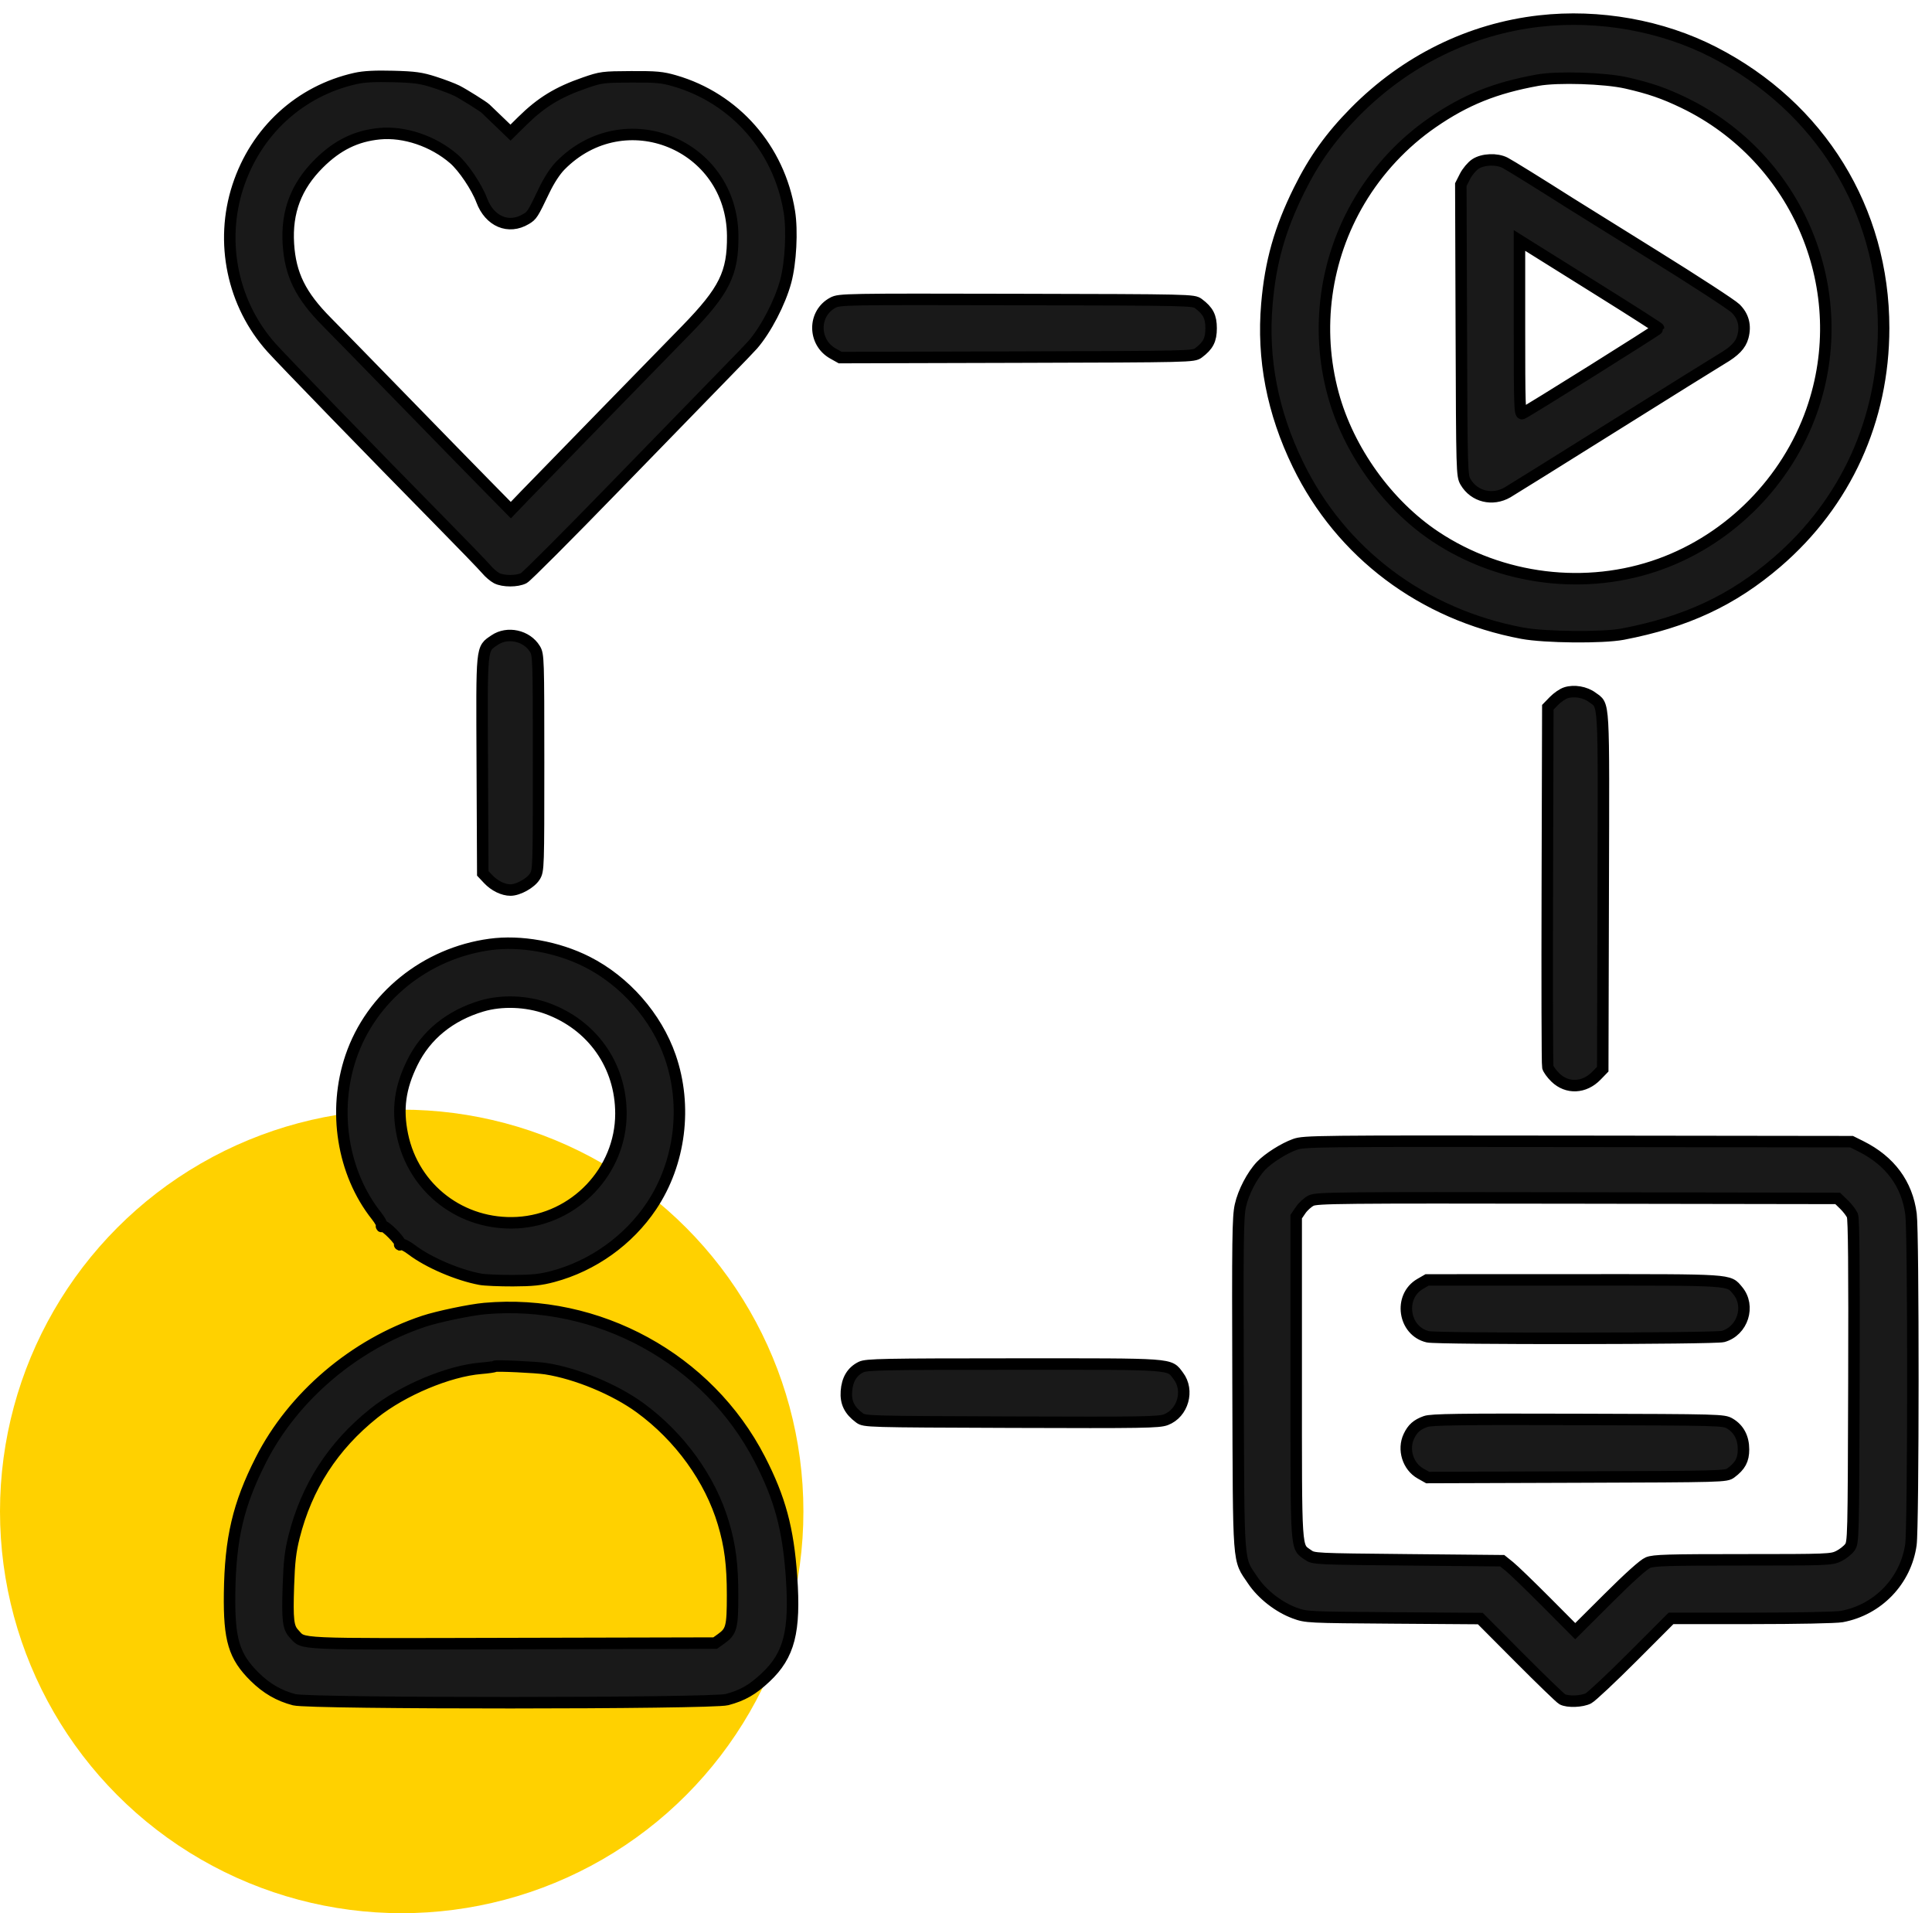 <svg width="101" height="100" viewBox="0 0 101 100" fill="none" xmlns="http://www.w3.org/2000/svg">
<circle cx="21" cy="79" r="21" fill="#FFD100"/>
<mask id="path-2-outside-1_1239_1645" maskUnits="userSpaceOnUse" x="11" y="0" width="90" height="90" fill="black">
<rect fill="white" x="11" width="90" height="90"/>
<path fill-rule="evenodd" clip-rule="evenodd" d="M80.486 1.1C76.849 1.511 73.474 3.175 70.824 5.862C69.558 7.145 68.696 8.352 67.912 9.937C66.903 11.975 66.418 13.692 66.23 15.891C65.984 18.759 66.523 21.545 67.855 24.284C70.105 28.913 74.37 32.119 79.577 33.096C80.76 33.317 83.792 33.346 84.839 33.145C88.148 32.51 90.574 31.378 92.888 29.389C96.49 26.293 98.471 21.95 98.471 17.147C98.472 10.973 95.152 5.584 89.59 2.728C86.881 1.336 83.591 0.748 80.486 1.1ZM18.59 4.1C15.675 4.751 13.383 6.854 12.437 9.745C11.483 12.663 12.16 15.907 14.199 18.178C14.778 18.824 19.615 23.808 22.908 27.152C24.152 28.415 25.287 29.59 25.43 29.763C25.574 29.936 25.814 30.14 25.962 30.218C26.309 30.397 27.036 30.397 27.382 30.219C27.53 30.142 29.689 27.979 32.181 25.412C34.673 22.845 37.26 20.185 37.93 19.501C38.599 18.818 39.24 18.15 39.354 18.019C40.043 17.222 40.779 15.807 41.075 14.708C41.338 13.732 41.426 12.058 41.266 11.066C40.735 7.773 38.422 5.136 35.263 4.223C34.621 4.037 34.305 4.008 32.987 4.015C31.521 4.022 31.419 4.035 30.566 4.331C29.165 4.815 28.294 5.348 27.302 6.326L26.688 6.933L26.062 6.33C25.718 5.999 25.413 5.706 25.385 5.68C25.258 5.56 24.235 4.919 23.894 4.746C23.686 4.641 23.15 4.437 22.703 4.294C22.016 4.073 21.683 4.027 20.551 3.997C19.611 3.972 19.026 4.003 18.59 4.1ZM80.39 4.19C78.161 4.592 76.611 5.216 74.889 6.404C73.351 7.465 72.034 8.876 71.076 10.488C69.266 13.534 68.767 17.187 69.695 20.601C70.491 23.534 72.532 26.378 75.033 28.042C78.487 30.34 82.93 30.884 86.794 29.483C90.456 28.155 93.42 25.155 94.717 21.462C96.912 15.21 94.024 8.266 88.025 5.37C86.999 4.875 86.243 4.614 85.03 4.337C83.912 4.081 81.433 4.002 80.39 4.19ZM19.833 6.989C18.611 7.109 17.627 7.593 16.672 8.545C15.481 9.732 14.972 11.072 15.076 12.747C15.176 14.354 15.715 15.445 17.093 16.832C17.521 17.264 19.248 19.031 20.93 20.759C22.611 22.487 24.599 24.523 25.346 25.282L26.705 26.664L27.454 25.884C27.867 25.456 29.646 23.629 31.408 21.825C33.17 20.021 35.176 17.964 35.867 17.254C37.874 15.191 38.321 14.286 38.304 12.32C38.261 7.537 32.648 5.252 29.297 8.653C29.025 8.929 28.704 9.421 28.452 9.948C27.847 11.211 27.815 11.261 27.494 11.452C26.585 11.995 25.597 11.576 25.184 10.472C24.922 9.772 24.225 8.735 23.726 8.304C22.647 7.372 21.136 6.861 19.833 6.989ZM77.128 8.574C76.949 8.693 76.705 8.984 76.586 9.22L76.368 9.65L76.394 17.254C76.42 24.728 76.424 24.863 76.617 25.192C77.066 25.957 78.02 26.192 78.812 25.734C79.022 25.612 81.519 24.056 84.361 22.276C87.202 20.497 89.742 18.914 90.005 18.76C90.685 18.361 90.997 18.036 91.113 17.606C91.27 17.023 91.14 16.523 90.728 16.12C90.532 15.928 88.61 14.677 86.457 13.34C84.304 12.002 82.328 10.771 82.064 10.604C80.476 9.595 78.93 8.637 78.68 8.508C78.246 8.284 77.519 8.315 77.128 8.574ZM79.434 17.121C79.434 21.171 79.45 21.668 79.58 21.618C79.805 21.532 86.703 17.213 86.704 17.158C86.704 17.132 85.36 16.271 83.717 15.245C82.074 14.219 80.438 13.197 80.082 12.974L79.434 12.568V17.121ZM43.544 15.82C42.496 16.375 42.497 17.889 43.545 18.478L43.925 18.691L53.158 18.666C62.314 18.641 62.393 18.639 62.655 18.443C63.157 18.069 63.314 17.763 63.314 17.158C63.314 16.553 63.157 16.247 62.655 15.873C62.393 15.677 62.318 15.675 53.142 15.655C44.156 15.635 43.883 15.64 43.544 15.82ZM25.858 33.456C25.156 33.938 25.183 33.661 25.212 39.988L25.238 45.649L25.525 45.954C25.851 46.3 26.306 46.522 26.688 46.522C27.094 46.522 27.747 46.158 27.961 45.811C28.152 45.503 28.156 45.363 28.156 39.863C28.155 34.412 28.149 34.221 27.965 33.92C27.539 33.22 26.527 32.997 25.858 33.456ZM81.857 36.212C81.69 36.266 81.41 36.459 81.235 36.64L80.916 36.968L80.89 46.264C80.875 51.377 80.886 55.656 80.915 55.772C80.943 55.889 81.121 56.134 81.31 56.318C81.929 56.919 82.823 56.88 83.459 56.223L83.787 55.885L83.812 46.563C83.84 36.277 83.877 36.928 83.237 36.447C82.871 36.172 82.283 36.071 81.857 36.212ZM25.621 49.364C22.253 49.821 19.408 52.118 18.346 55.239C17.387 58.057 17.908 61.312 19.675 63.543C19.86 63.777 19.987 64.01 19.956 64.06C19.925 64.11 19.942 64.125 19.994 64.093C20.118 64.016 21.008 64.922 20.912 65.027C20.871 65.072 20.889 65.079 20.953 65.043C21.017 65.006 21.268 65.13 21.52 65.322C22.385 65.982 23.924 66.644 25.109 66.865C25.338 66.908 26.107 66.941 26.817 66.939C27.84 66.935 28.274 66.89 28.907 66.72C30.994 66.162 32.859 64.829 34.057 63.039C35.56 60.792 35.935 57.813 35.038 55.229C34.315 53.145 32.677 51.278 30.691 50.274C29.148 49.494 27.217 49.147 25.621 49.364ZM25.191 52.582C23.522 53.078 22.267 54.098 21.558 55.537C20.912 56.849 20.758 57.963 21.037 59.319C21.619 62.143 24.142 64.069 27.045 63.906C30.053 63.736 32.461 61.202 32.461 58.206C32.461 55.689 30.967 53.568 28.587 52.706C27.526 52.322 26.225 52.274 25.191 52.582ZM67.693 59.817C67.122 60.021 66.305 60.538 65.927 60.935C65.462 61.423 65 62.309 64.845 63.01C64.712 63.608 64.697 64.743 64.722 72.347C64.755 82.081 64.706 81.427 65.492 82.6C65.983 83.332 66.84 84.002 67.679 84.311C68.281 84.533 68.343 84.536 72.838 84.568L77.387 84.6L79.439 86.661C80.567 87.794 81.573 88.766 81.673 88.819C81.957 88.972 82.703 88.944 83.039 88.769C83.206 88.681 84.246 87.705 85.351 86.6L87.358 84.59H91.562C93.937 84.59 95.991 84.549 96.282 84.495C98.175 84.146 99.635 82.626 99.899 80.728C100.03 79.782 100.035 64.471 99.904 63.463C99.699 61.882 98.808 60.677 97.281 59.915L96.797 59.674L82.495 59.656C68.751 59.639 68.173 59.645 67.693 59.817ZM68.545 62.752C68.37 62.838 68.122 63.062 67.995 63.25L67.762 63.592V71.996C67.762 81.291 67.731 80.811 68.372 81.269C68.67 81.481 68.692 81.482 73.602 81.53L78.533 81.577L78.912 81.882C79.12 82.049 79.978 82.878 80.82 83.723L82.349 85.26L84.073 83.542C85.159 82.459 85.927 81.769 86.151 81.677C86.454 81.551 87.188 81.53 91.12 81.53C95.551 81.53 95.748 81.522 96.121 81.337C96.335 81.231 96.596 81.026 96.701 80.882C96.889 80.626 96.893 80.449 96.918 72.204C96.936 66.321 96.913 63.711 96.84 63.536C96.783 63.398 96.586 63.14 96.403 62.962L96.069 62.639L82.466 62.617C70.013 62.596 68.836 62.608 68.545 62.752ZM74.243 67.108C73.105 67.767 73.367 69.575 74.643 69.872C75.159 69.992 89.641 69.976 90.076 69.856C91.101 69.571 91.518 68.262 90.841 67.457C90.35 66.874 90.675 66.895 82.283 66.897L74.603 66.9L74.243 67.108ZM25.334 68.396C24.58 68.464 22.892 68.817 22.158 69.06C18.524 70.267 15.315 72.998 13.634 76.317C12.451 78.652 12.04 80.411 12.002 83.289C11.971 85.712 12.232 86.578 13.315 87.646C13.935 88.258 14.587 88.635 15.385 88.843C16.205 89.056 37.203 89.05 38.005 88.836C38.821 88.619 39.339 88.322 40.024 87.678C41.259 86.518 41.578 85.28 41.379 82.42C41.203 79.901 40.776 78.32 39.719 76.269C37.011 71.017 31.257 67.868 25.334 68.396ZM45.014 71.454C44.544 71.686 44.292 72.104 44.248 72.724C44.207 73.314 44.408 73.722 44.929 74.108C45.197 74.307 45.257 74.308 52.869 74.335C59.778 74.359 60.58 74.346 60.951 74.206C61.839 73.868 62.177 72.676 61.6 71.919C61.102 71.266 61.504 71.295 53.009 71.297C46.13 71.299 45.296 71.316 45.014 71.454ZM25.86 71.416C25.834 71.442 25.511 71.489 25.142 71.519C23.451 71.659 21.043 72.67 19.546 73.867C17.405 75.579 16.033 77.706 15.371 80.334C15.182 81.087 15.119 81.628 15.077 82.881C15.017 84.671 15.063 85.066 15.365 85.389C15.906 85.968 15.177 85.935 26.791 85.907L37.388 85.882L37.7 85.659C38.24 85.274 38.297 85.055 38.297 83.376C38.297 81.79 38.17 80.796 37.816 79.61C37.129 77.301 35.536 75.096 33.462 73.582C32.15 72.624 30.14 71.79 28.539 71.54C28.022 71.459 25.914 71.362 25.86 71.416ZM74.524 74.302C74.072 74.465 73.846 74.664 73.653 75.073C73.326 75.76 73.604 76.65 74.26 77.018L74.634 77.229L82.432 77.203C90.139 77.178 90.233 77.175 90.494 76.98C90.978 76.62 91.146 76.304 91.146 75.76C91.146 75.148 90.9 74.682 90.432 74.407C90.107 74.216 89.953 74.212 82.495 74.192C76.248 74.174 74.824 74.194 74.524 74.302Z"/>
</mask>
<path fill-rule="evenodd" clip-rule="evenodd" d="M80.486 1.1C76.849 1.511 73.474 3.175 70.824 5.862C69.558 7.145 68.696 8.352 67.912 9.937C66.903 11.975 66.418 13.692 66.23 15.891C65.984 18.759 66.523 21.545 67.855 24.284C70.105 28.913 74.37 32.119 79.577 33.096C80.76 33.317 83.792 33.346 84.839 33.145C88.148 32.51 90.574 31.378 92.888 29.389C96.49 26.293 98.471 21.95 98.471 17.147C98.472 10.973 95.152 5.584 89.59 2.728C86.881 1.336 83.591 0.748 80.486 1.1ZM18.59 4.1C15.675 4.751 13.383 6.854 12.437 9.745C11.483 12.663 12.16 15.907 14.199 18.178C14.778 18.824 19.615 23.808 22.908 27.152C24.152 28.415 25.287 29.59 25.43 29.763C25.574 29.936 25.814 30.14 25.962 30.218C26.309 30.397 27.036 30.397 27.382 30.219C27.53 30.142 29.689 27.979 32.181 25.412C34.673 22.845 37.26 20.185 37.93 19.501C38.599 18.818 39.24 18.15 39.354 18.019C40.043 17.222 40.779 15.807 41.075 14.708C41.338 13.732 41.426 12.058 41.266 11.066C40.735 7.773 38.422 5.136 35.263 4.223C34.621 4.037 34.305 4.008 32.987 4.015C31.521 4.022 31.419 4.035 30.566 4.331C29.165 4.815 28.294 5.348 27.302 6.326L26.688 6.933L26.062 6.33C25.718 5.999 25.413 5.706 25.385 5.68C25.258 5.56 24.235 4.919 23.894 4.746C23.686 4.641 23.15 4.437 22.703 4.294C22.016 4.073 21.683 4.027 20.551 3.997C19.611 3.972 19.026 4.003 18.59 4.1ZM80.39 4.19C78.161 4.592 76.611 5.216 74.889 6.404C73.351 7.465 72.034 8.876 71.076 10.488C69.266 13.534 68.767 17.187 69.695 20.601C70.491 23.534 72.532 26.378 75.033 28.042C78.487 30.34 82.93 30.884 86.794 29.483C90.456 28.155 93.42 25.155 94.717 21.462C96.912 15.21 94.024 8.266 88.025 5.37C86.999 4.875 86.243 4.614 85.03 4.337C83.912 4.081 81.433 4.002 80.39 4.19ZM19.833 6.989C18.611 7.109 17.627 7.593 16.672 8.545C15.481 9.732 14.972 11.072 15.076 12.747C15.176 14.354 15.715 15.445 17.093 16.832C17.521 17.264 19.248 19.031 20.93 20.759C22.611 22.487 24.599 24.523 25.346 25.282L26.705 26.664L27.454 25.884C27.867 25.456 29.646 23.629 31.408 21.825C33.17 20.021 35.176 17.964 35.867 17.254C37.874 15.191 38.321 14.286 38.304 12.32C38.261 7.537 32.648 5.252 29.297 8.653C29.025 8.929 28.704 9.421 28.452 9.948C27.847 11.211 27.815 11.261 27.494 11.452C26.585 11.995 25.597 11.576 25.184 10.472C24.922 9.772 24.225 8.735 23.726 8.304C22.647 7.372 21.136 6.861 19.833 6.989ZM77.128 8.574C76.949 8.693 76.705 8.984 76.586 9.22L76.368 9.65L76.394 17.254C76.42 24.728 76.424 24.863 76.617 25.192C77.066 25.957 78.02 26.192 78.812 25.734C79.022 25.612 81.519 24.056 84.361 22.276C87.202 20.497 89.742 18.914 90.005 18.76C90.685 18.361 90.997 18.036 91.113 17.606C91.27 17.023 91.14 16.523 90.728 16.12C90.532 15.928 88.61 14.677 86.457 13.34C84.304 12.002 82.328 10.771 82.064 10.604C80.476 9.595 78.93 8.637 78.68 8.508C78.246 8.284 77.519 8.315 77.128 8.574ZM79.434 17.121C79.434 21.171 79.45 21.668 79.58 21.618C79.805 21.532 86.703 17.213 86.704 17.158C86.704 17.132 85.36 16.271 83.717 15.245C82.074 14.219 80.438 13.197 80.082 12.974L79.434 12.568V17.121ZM43.544 15.82C42.496 16.375 42.497 17.889 43.545 18.478L43.925 18.691L53.158 18.666C62.314 18.641 62.393 18.639 62.655 18.443C63.157 18.069 63.314 17.763 63.314 17.158C63.314 16.553 63.157 16.247 62.655 15.873C62.393 15.677 62.318 15.675 53.142 15.655C44.156 15.635 43.883 15.64 43.544 15.82ZM25.858 33.456C25.156 33.938 25.183 33.661 25.212 39.988L25.238 45.649L25.525 45.954C25.851 46.3 26.306 46.522 26.688 46.522C27.094 46.522 27.747 46.158 27.961 45.811C28.152 45.503 28.156 45.363 28.156 39.863C28.155 34.412 28.149 34.221 27.965 33.92C27.539 33.22 26.527 32.997 25.858 33.456ZM81.857 36.212C81.69 36.266 81.41 36.459 81.235 36.64L80.916 36.968L80.89 46.264C80.875 51.377 80.886 55.656 80.915 55.772C80.943 55.889 81.121 56.134 81.31 56.318C81.929 56.919 82.823 56.88 83.459 56.223L83.787 55.885L83.812 46.563C83.84 36.277 83.877 36.928 83.237 36.447C82.871 36.172 82.283 36.071 81.857 36.212ZM25.621 49.364C22.253 49.821 19.408 52.118 18.346 55.239C17.387 58.057 17.908 61.312 19.675 63.543C19.86 63.777 19.987 64.01 19.956 64.06C19.925 64.11 19.942 64.125 19.994 64.093C20.118 64.016 21.008 64.922 20.912 65.027C20.871 65.072 20.889 65.079 20.953 65.043C21.017 65.006 21.268 65.13 21.52 65.322C22.385 65.982 23.924 66.644 25.109 66.865C25.338 66.908 26.107 66.941 26.817 66.939C27.84 66.935 28.274 66.89 28.907 66.72C30.994 66.162 32.859 64.829 34.057 63.039C35.56 60.792 35.935 57.813 35.038 55.229C34.315 53.145 32.677 51.278 30.691 50.274C29.148 49.494 27.217 49.147 25.621 49.364ZM25.191 52.582C23.522 53.078 22.267 54.098 21.558 55.537C20.912 56.849 20.758 57.963 21.037 59.319C21.619 62.143 24.142 64.069 27.045 63.906C30.053 63.736 32.461 61.202 32.461 58.206C32.461 55.689 30.967 53.568 28.587 52.706C27.526 52.322 26.225 52.274 25.191 52.582ZM67.693 59.817C67.122 60.021 66.305 60.538 65.927 60.935C65.462 61.423 65 62.309 64.845 63.01C64.712 63.608 64.697 64.743 64.722 72.347C64.755 82.081 64.706 81.427 65.492 82.6C65.983 83.332 66.84 84.002 67.679 84.311C68.281 84.533 68.343 84.536 72.838 84.568L77.387 84.6L79.439 86.661C80.567 87.794 81.573 88.766 81.673 88.819C81.957 88.972 82.703 88.944 83.039 88.769C83.206 88.681 84.246 87.705 85.351 86.6L87.358 84.59H91.562C93.937 84.59 95.991 84.549 96.282 84.495C98.175 84.146 99.635 82.626 99.899 80.728C100.03 79.782 100.035 64.471 99.904 63.463C99.699 61.882 98.808 60.677 97.281 59.915L96.797 59.674L82.495 59.656C68.751 59.639 68.173 59.645 67.693 59.817ZM68.545 62.752C68.37 62.838 68.122 63.062 67.995 63.25L67.762 63.592V71.996C67.762 81.291 67.731 80.811 68.372 81.269C68.67 81.481 68.692 81.482 73.602 81.53L78.533 81.577L78.912 81.882C79.12 82.049 79.978 82.878 80.82 83.723L82.349 85.26L84.073 83.542C85.159 82.459 85.927 81.769 86.151 81.677C86.454 81.551 87.188 81.53 91.12 81.53C95.551 81.53 95.748 81.522 96.121 81.337C96.335 81.231 96.596 81.026 96.701 80.882C96.889 80.626 96.893 80.449 96.918 72.204C96.936 66.321 96.913 63.711 96.84 63.536C96.783 63.398 96.586 63.14 96.403 62.962L96.069 62.639L82.466 62.617C70.013 62.596 68.836 62.608 68.545 62.752ZM74.243 67.108C73.105 67.767 73.367 69.575 74.643 69.872C75.159 69.992 89.641 69.976 90.076 69.856C91.101 69.571 91.518 68.262 90.841 67.457C90.35 66.874 90.675 66.895 82.283 66.897L74.603 66.9L74.243 67.108ZM25.334 68.396C24.58 68.464 22.892 68.817 22.158 69.06C18.524 70.267 15.315 72.998 13.634 76.317C12.451 78.652 12.04 80.411 12.002 83.289C11.971 85.712 12.232 86.578 13.315 87.646C13.935 88.258 14.587 88.635 15.385 88.843C16.205 89.056 37.203 89.05 38.005 88.836C38.821 88.619 39.339 88.322 40.024 87.678C41.259 86.518 41.578 85.28 41.379 82.42C41.203 79.901 40.776 78.32 39.719 76.269C37.011 71.017 31.257 67.868 25.334 68.396ZM45.014 71.454C44.544 71.686 44.292 72.104 44.248 72.724C44.207 73.314 44.408 73.722 44.929 74.108C45.197 74.307 45.257 74.308 52.869 74.335C59.778 74.359 60.58 74.346 60.951 74.206C61.839 73.868 62.177 72.676 61.6 71.919C61.102 71.266 61.504 71.295 53.009 71.297C46.13 71.299 45.296 71.316 45.014 71.454ZM25.86 71.416C25.834 71.442 25.511 71.489 25.142 71.519C23.451 71.659 21.043 72.67 19.546 73.867C17.405 75.579 16.033 77.706 15.371 80.334C15.182 81.087 15.119 81.628 15.077 82.881C15.017 84.671 15.063 85.066 15.365 85.389C15.906 85.968 15.177 85.935 26.791 85.907L37.388 85.882L37.7 85.659C38.24 85.274 38.297 85.055 38.297 83.376C38.297 81.79 38.17 80.796 37.816 79.61C37.129 77.301 35.536 75.096 33.462 73.582C32.15 72.624 30.14 71.79 28.539 71.54C28.022 71.459 25.914 71.362 25.86 71.416ZM74.524 74.302C74.072 74.465 73.846 74.664 73.653 75.073C73.326 75.76 73.604 76.65 74.26 77.018L74.634 77.229L82.432 77.203C90.139 77.178 90.233 77.175 90.494 76.98C90.978 76.62 91.146 76.304 91.146 75.76C91.146 75.148 90.9 74.682 90.432 74.407C90.107 74.216 89.953 74.212 82.495 74.192C76.248 74.174 74.824 74.194 74.524 74.302Z" fill="#191919"/>
<path fill-rule="evenodd" clip-rule="evenodd" d="M80.486 1.1C76.849 1.511 73.474 3.175 70.824 5.862C69.558 7.145 68.696 8.352 67.912 9.937C66.903 11.975 66.418 13.692 66.23 15.891C65.984 18.759 66.523 21.545 67.855 24.284C70.105 28.913 74.37 32.119 79.577 33.096C80.76 33.317 83.792 33.346 84.839 33.145C88.148 32.51 90.574 31.378 92.888 29.389C96.49 26.293 98.471 21.95 98.471 17.147C98.472 10.973 95.152 5.584 89.59 2.728C86.881 1.336 83.591 0.748 80.486 1.1ZM18.59 4.1C15.675 4.751 13.383 6.854 12.437 9.745C11.483 12.663 12.16 15.907 14.199 18.178C14.778 18.824 19.615 23.808 22.908 27.152C24.152 28.415 25.287 29.59 25.43 29.763C25.574 29.936 25.814 30.14 25.962 30.218C26.309 30.397 27.036 30.397 27.382 30.219C27.53 30.142 29.689 27.979 32.181 25.412C34.673 22.845 37.26 20.185 37.93 19.501C38.599 18.818 39.24 18.15 39.354 18.019C40.043 17.222 40.779 15.807 41.075 14.708C41.338 13.732 41.426 12.058 41.266 11.066C40.735 7.773 38.422 5.136 35.263 4.223C34.621 4.037 34.305 4.008 32.987 4.015C31.521 4.022 31.419 4.035 30.566 4.331C29.165 4.815 28.294 5.348 27.302 6.326L26.688 6.933L26.062 6.33C25.718 5.999 25.413 5.706 25.385 5.68C25.258 5.56 24.235 4.919 23.894 4.746C23.686 4.641 23.15 4.437 22.703 4.294C22.016 4.073 21.683 4.027 20.551 3.997C19.611 3.972 19.026 4.003 18.59 4.1ZM80.39 4.19C78.161 4.592 76.611 5.216 74.889 6.404C73.351 7.465 72.034 8.876 71.076 10.488C69.266 13.534 68.767 17.187 69.695 20.601C70.491 23.534 72.532 26.378 75.033 28.042C78.487 30.34 82.93 30.884 86.794 29.483C90.456 28.155 93.42 25.155 94.717 21.462C96.912 15.21 94.024 8.266 88.025 5.37C86.999 4.875 86.243 4.614 85.03 4.337C83.912 4.081 81.433 4.002 80.39 4.19ZM19.833 6.989C18.611 7.109 17.627 7.593 16.672 8.545C15.481 9.732 14.972 11.072 15.076 12.747C15.176 14.354 15.715 15.445 17.093 16.832C17.521 17.264 19.248 19.031 20.93 20.759C22.611 22.487 24.599 24.523 25.346 25.282L26.705 26.664L27.454 25.884C27.867 25.456 29.646 23.629 31.408 21.825C33.17 20.021 35.176 17.964 35.867 17.254C37.874 15.191 38.321 14.286 38.304 12.32C38.261 7.537 32.648 5.252 29.297 8.653C29.025 8.929 28.704 9.421 28.452 9.948C27.847 11.211 27.815 11.261 27.494 11.452C26.585 11.995 25.597 11.576 25.184 10.472C24.922 9.772 24.225 8.735 23.726 8.304C22.647 7.372 21.136 6.861 19.833 6.989ZM77.128 8.574C76.949 8.693 76.705 8.984 76.586 9.22L76.368 9.65L76.394 17.254C76.42 24.728 76.424 24.863 76.617 25.192C77.066 25.957 78.02 26.192 78.812 25.734C79.022 25.612 81.519 24.056 84.361 22.276C87.202 20.497 89.742 18.914 90.005 18.76C90.685 18.361 90.997 18.036 91.113 17.606C91.27 17.023 91.14 16.523 90.728 16.12C90.532 15.928 88.61 14.677 86.457 13.34C84.304 12.002 82.328 10.771 82.064 10.604C80.476 9.595 78.93 8.637 78.68 8.508C78.246 8.284 77.519 8.315 77.128 8.574ZM79.434 17.121C79.434 21.171 79.45 21.668 79.58 21.618C79.805 21.532 86.703 17.213 86.704 17.158C86.704 17.132 85.36 16.271 83.717 15.245C82.074 14.219 80.438 13.197 80.082 12.974L79.434 12.568V17.121ZM43.544 15.82C42.496 16.375 42.497 17.889 43.545 18.478L43.925 18.691L53.158 18.666C62.314 18.641 62.393 18.639 62.655 18.443C63.157 18.069 63.314 17.763 63.314 17.158C63.314 16.553 63.157 16.247 62.655 15.873C62.393 15.677 62.318 15.675 53.142 15.655C44.156 15.635 43.883 15.64 43.544 15.82ZM25.858 33.456C25.156 33.938 25.183 33.661 25.212 39.988L25.238 45.649L25.525 45.954C25.851 46.3 26.306 46.522 26.688 46.522C27.094 46.522 27.747 46.158 27.961 45.811C28.152 45.503 28.156 45.363 28.156 39.863C28.155 34.412 28.149 34.221 27.965 33.92C27.539 33.22 26.527 32.997 25.858 33.456ZM81.857 36.212C81.69 36.266 81.41 36.459 81.235 36.64L80.916 36.968L80.89 46.264C80.875 51.377 80.886 55.656 80.915 55.772C80.943 55.889 81.121 56.134 81.31 56.318C81.929 56.919 82.823 56.88 83.459 56.223L83.787 55.885L83.812 46.563C83.84 36.277 83.877 36.928 83.237 36.447C82.871 36.172 82.283 36.071 81.857 36.212ZM25.621 49.364C22.253 49.821 19.408 52.118 18.346 55.239C17.387 58.057 17.908 61.312 19.675 63.543C19.86 63.777 19.987 64.01 19.956 64.06C19.925 64.11 19.942 64.125 19.994 64.093C20.118 64.016 21.008 64.922 20.912 65.027C20.871 65.072 20.889 65.079 20.953 65.043C21.017 65.006 21.268 65.13 21.52 65.322C22.385 65.982 23.924 66.644 25.109 66.865C25.338 66.908 26.107 66.941 26.817 66.939C27.84 66.935 28.274 66.89 28.907 66.72C30.994 66.162 32.859 64.829 34.057 63.039C35.56 60.792 35.935 57.813 35.038 55.229C34.315 53.145 32.677 51.278 30.691 50.274C29.148 49.494 27.217 49.147 25.621 49.364ZM25.191 52.582C23.522 53.078 22.267 54.098 21.558 55.537C20.912 56.849 20.758 57.963 21.037 59.319C21.619 62.143 24.142 64.069 27.045 63.906C30.053 63.736 32.461 61.202 32.461 58.206C32.461 55.689 30.967 53.568 28.587 52.706C27.526 52.322 26.225 52.274 25.191 52.582ZM67.693 59.817C67.122 60.021 66.305 60.538 65.927 60.935C65.462 61.423 65 62.309 64.845 63.01C64.712 63.608 64.697 64.743 64.722 72.347C64.755 82.081 64.706 81.427 65.492 82.6C65.983 83.332 66.84 84.002 67.679 84.311C68.281 84.533 68.343 84.536 72.838 84.568L77.387 84.6L79.439 86.661C80.567 87.794 81.573 88.766 81.673 88.819C81.957 88.972 82.703 88.944 83.039 88.769C83.206 88.681 84.246 87.705 85.351 86.6L87.358 84.59H91.562C93.937 84.59 95.991 84.549 96.282 84.495C98.175 84.146 99.635 82.626 99.899 80.728C100.03 79.782 100.035 64.471 99.904 63.463C99.699 61.882 98.808 60.677 97.281 59.915L96.797 59.674L82.495 59.656C68.751 59.639 68.173 59.645 67.693 59.817ZM68.545 62.752C68.37 62.838 68.122 63.062 67.995 63.25L67.762 63.592V71.996C67.762 81.291 67.731 80.811 68.372 81.269C68.67 81.481 68.692 81.482 73.602 81.53L78.533 81.577L78.912 81.882C79.12 82.049 79.978 82.878 80.82 83.723L82.349 85.26L84.073 83.542C85.159 82.459 85.927 81.769 86.151 81.677C86.454 81.551 87.188 81.53 91.12 81.53C95.551 81.53 95.748 81.522 96.121 81.337C96.335 81.231 96.596 81.026 96.701 80.882C96.889 80.626 96.893 80.449 96.918 72.204C96.936 66.321 96.913 63.711 96.84 63.536C96.783 63.398 96.586 63.14 96.403 62.962L96.069 62.639L82.466 62.617C70.013 62.596 68.836 62.608 68.545 62.752ZM74.243 67.108C73.105 67.767 73.367 69.575 74.643 69.872C75.159 69.992 89.641 69.976 90.076 69.856C91.101 69.571 91.518 68.262 90.841 67.457C90.35 66.874 90.675 66.895 82.283 66.897L74.603 66.9L74.243 67.108ZM25.334 68.396C24.58 68.464 22.892 68.817 22.158 69.06C18.524 70.267 15.315 72.998 13.634 76.317C12.451 78.652 12.04 80.411 12.002 83.289C11.971 85.712 12.232 86.578 13.315 87.646C13.935 88.258 14.587 88.635 15.385 88.843C16.205 89.056 37.203 89.05 38.005 88.836C38.821 88.619 39.339 88.322 40.024 87.678C41.259 86.518 41.578 85.28 41.379 82.42C41.203 79.901 40.776 78.32 39.719 76.269C37.011 71.017 31.257 67.868 25.334 68.396ZM45.014 71.454C44.544 71.686 44.292 72.104 44.248 72.724C44.207 73.314 44.408 73.722 44.929 74.108C45.197 74.307 45.257 74.308 52.869 74.335C59.778 74.359 60.58 74.346 60.951 74.206C61.839 73.868 62.177 72.676 61.6 71.919C61.102 71.266 61.504 71.295 53.009 71.297C46.13 71.299 45.296 71.316 45.014 71.454ZM25.86 71.416C25.834 71.442 25.511 71.489 25.142 71.519C23.451 71.659 21.043 72.67 19.546 73.867C17.405 75.579 16.033 77.706 15.371 80.334C15.182 81.087 15.119 81.628 15.077 82.881C15.017 84.671 15.063 85.066 15.365 85.389C15.906 85.968 15.177 85.935 26.791 85.907L37.388 85.882L37.7 85.659C38.24 85.274 38.297 85.055 38.297 83.376C38.297 81.79 38.17 80.796 37.816 79.61C37.129 77.301 35.536 75.096 33.462 73.582C32.15 72.624 30.14 71.79 28.539 71.54C28.022 71.459 25.914 71.362 25.86 71.416ZM74.524 74.302C74.072 74.465 73.846 74.664 73.653 75.073C73.326 75.76 73.604 76.65 74.26 77.018L74.634 77.229L82.432 77.203C90.139 77.178 90.233 77.175 90.494 76.98C90.978 76.62 91.146 76.304 91.146 75.76C91.146 75.148 90.9 74.682 90.432 74.407C90.107 74.216 89.953 74.212 82.495 74.192C76.248 74.174 74.824 74.194 74.524 74.302Z" stroke="black" stroke-width="0.6" mask="url(#path-2-outside-1_1239_1645)"/>
</svg>
